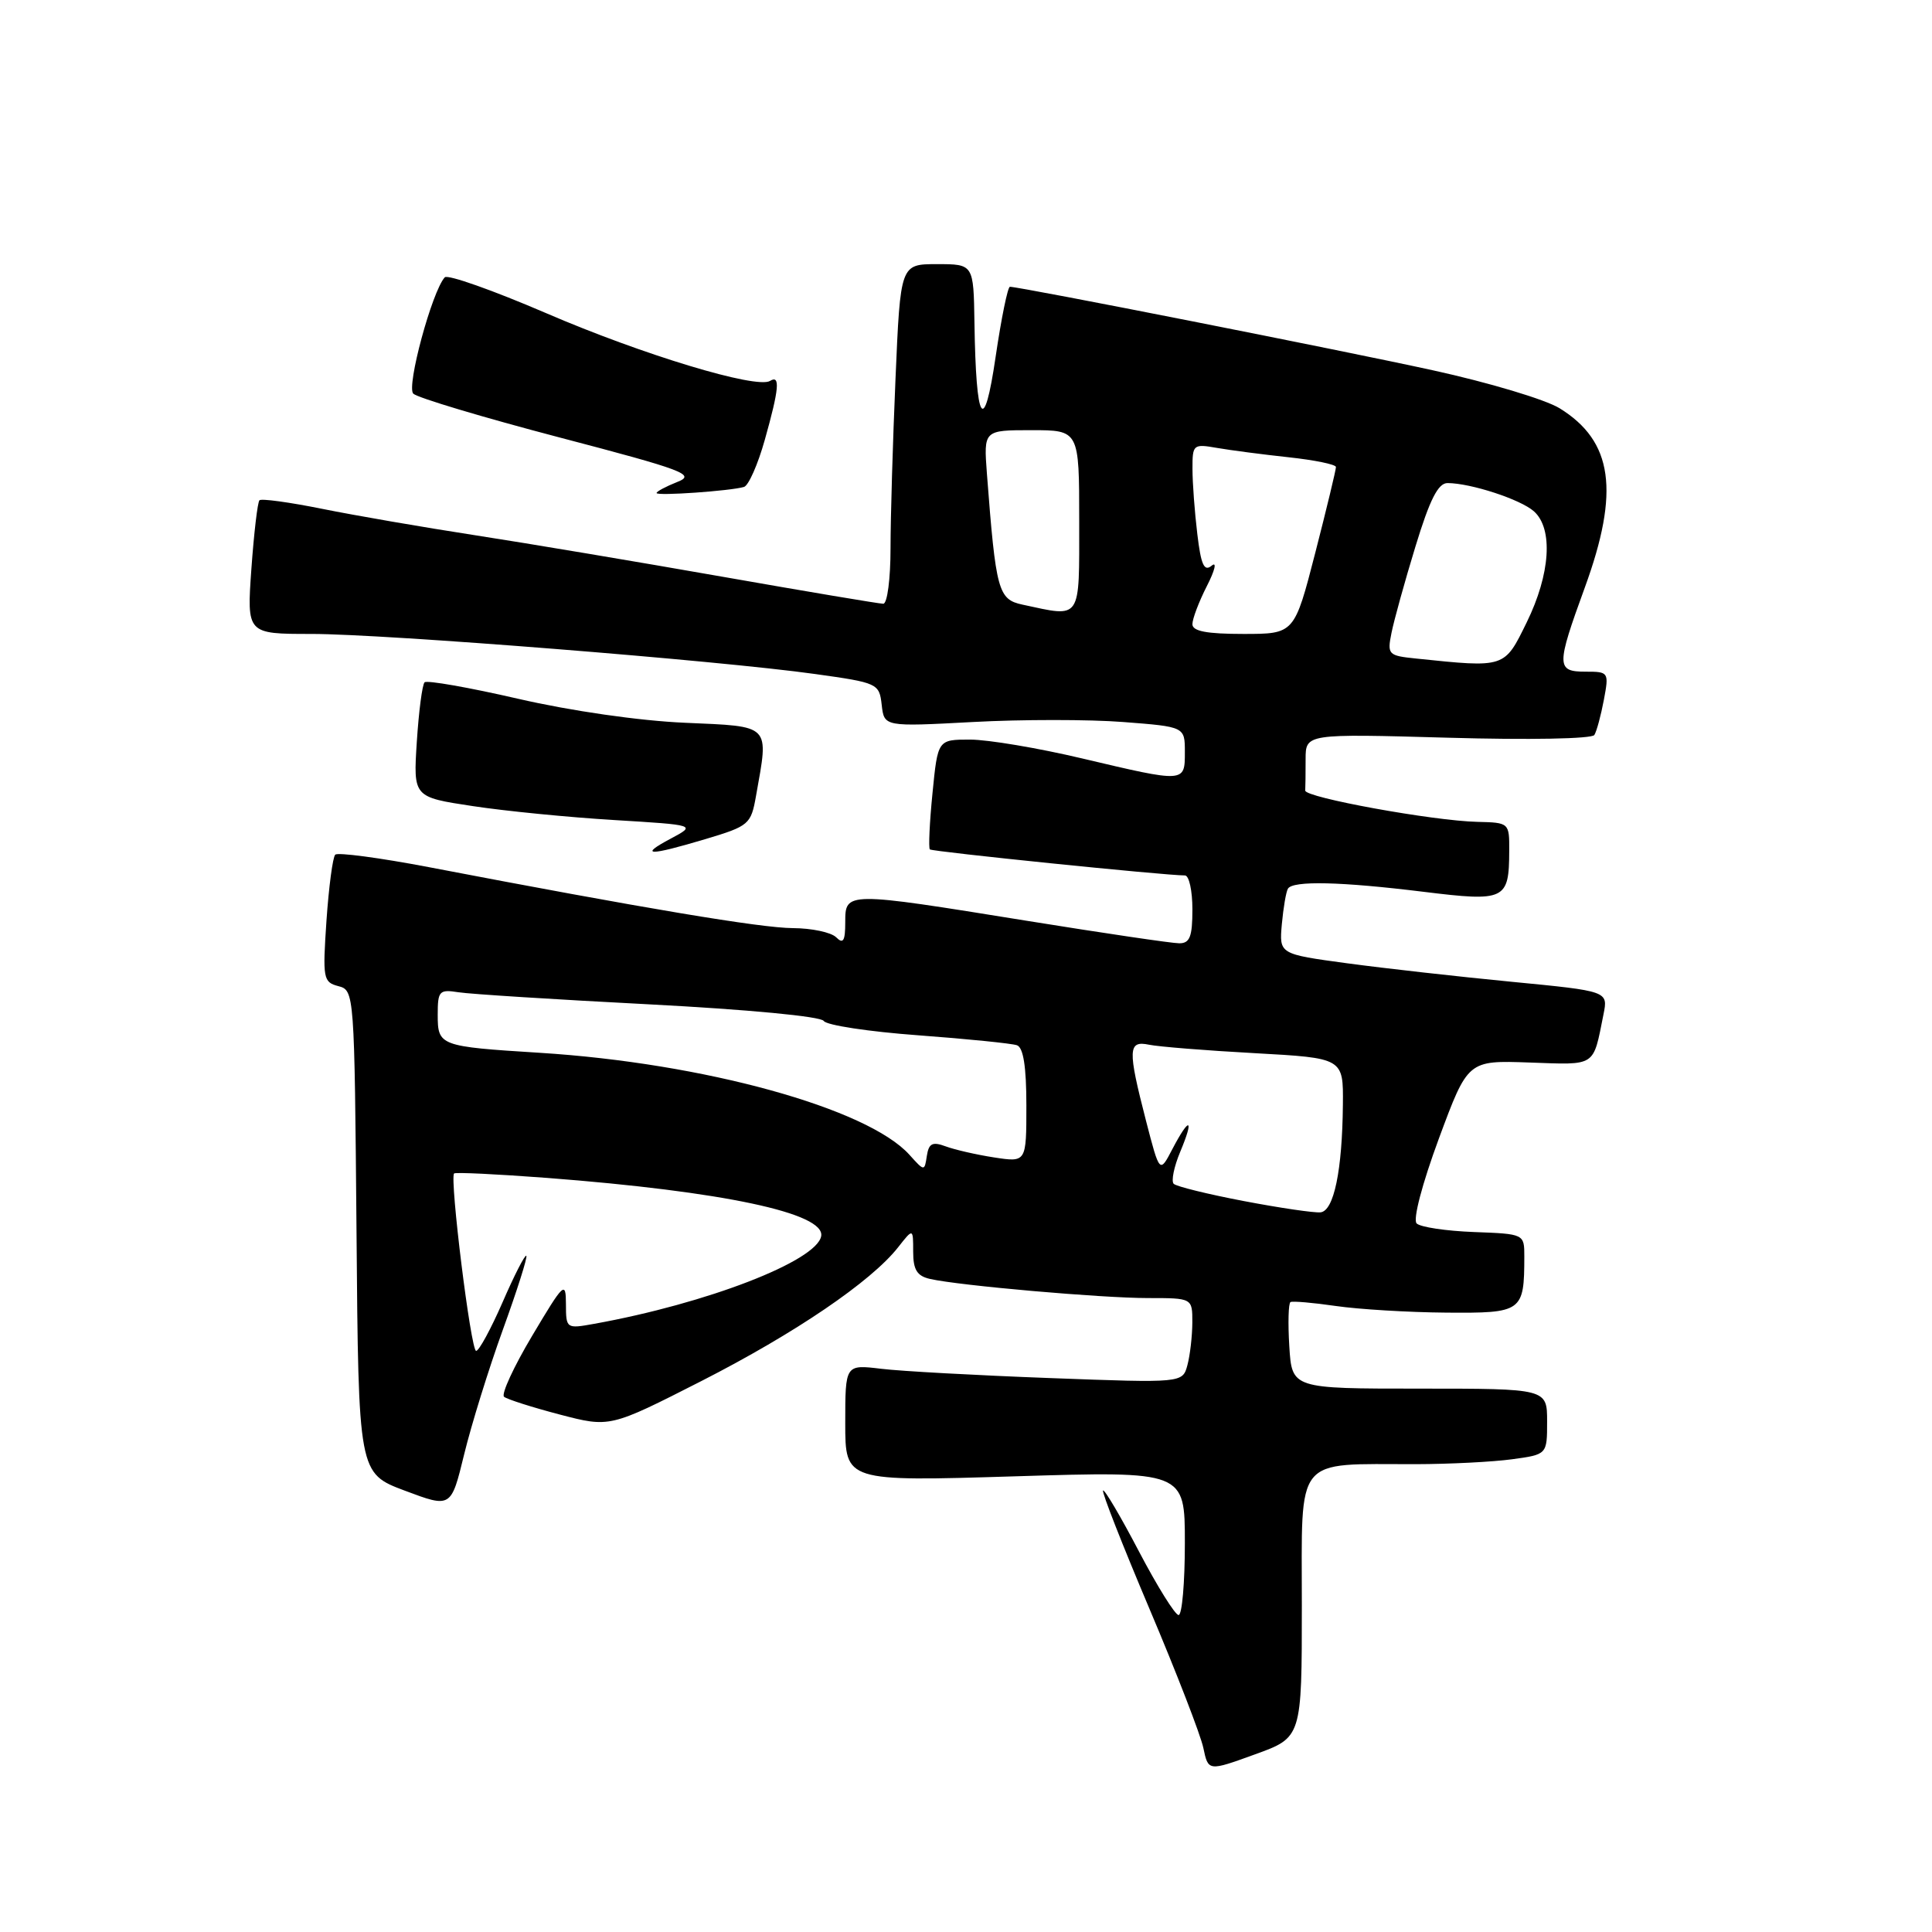 <?xml version="1.0" encoding="UTF-8" standalone="no"?>
<!DOCTYPE svg PUBLIC "-//W3C//DTD SVG 1.1//EN" "http://www.w3.org/Graphics/SVG/1.1/DTD/svg11.dtd" >
<svg xmlns="http://www.w3.org/2000/svg" xmlns:xlink="http://www.w3.org/1999/xlink" version="1.1" viewBox="0 0 256 256">
 <g >
 <path fill="currentColor"
d=" M 172.50 212.70 C 172.50 192.65 171.38 194.03 187.61 194.01 C 192.07 194.00 197.81 193.71 200.36 193.36 C 205.00 192.73 205.00 192.73 205.00 188.36 C 205.00 184.00 205.00 184.00 188.09 184.00 C 171.19 184.00 171.19 184.00 170.84 178.40 C 170.65 175.32 170.72 172.68 171.00 172.53 C 171.28 172.38 173.97 172.61 177.00 173.05 C 180.03 173.49 186.61 173.89 191.63 173.93 C 201.71 174.01 201.97 173.83 201.98 166.50 C 201.98 163.50 201.98 163.50 195.29 163.25 C 191.61 163.11 188.20 162.60 187.71 162.11 C 187.20 161.60 188.43 156.90 190.66 150.86 C 194.50 140.50 194.50 140.50 202.67 140.79 C 211.58 141.10 211.06 141.45 212.47 134.41 C 213.09 131.33 213.09 131.33 200.29 130.09 C 193.26 129.41 183.45 128.31 178.50 127.64 C 169.50 126.42 169.50 126.42 169.85 122.46 C 170.05 120.28 170.41 118.16 170.66 117.75 C 171.32 116.67 177.68 116.82 188.64 118.17 C 199.45 119.50 199.96 119.26 199.98 112.75 C 200.00 109.02 199.98 109.00 195.75 108.90 C 189.91 108.77 172.88 105.67 172.95 104.75 C 172.98 104.34 173.00 102.47 173.00 100.61 C 173.00 97.22 173.00 97.22 191.85 97.75 C 202.61 98.06 210.94 97.90 211.26 97.39 C 211.57 96.89 212.13 94.80 212.52 92.74 C 213.21 89.07 213.16 89.00 210.11 89.00 C 206.20 89.00 206.20 88.26 210.00 77.84 C 214.65 65.09 213.72 58.46 206.66 54.10 C 204.79 52.94 197.24 50.68 189.88 49.07 C 177.91 46.44 135.15 38.00 133.82 38.00 C 133.53 38.00 132.68 42.16 131.93 47.25 C 130.38 57.86 129.32 56.17 129.12 42.75 C 129.00 35.00 129.00 35.00 124.16 35.00 C 119.31 35.00 119.31 35.00 118.66 50.16 C 118.30 58.50 118.00 68.62 118.00 72.66 C 118.00 76.70 117.57 80.00 117.04 80.00 C 116.51 80.00 106.95 78.39 95.79 76.43 C 84.63 74.47 69.88 71.99 63.00 70.93 C 56.12 69.87 46.97 68.29 42.67 67.42 C 38.36 66.55 34.63 66.04 34.38 66.29 C 34.13 66.54 33.65 70.63 33.31 75.37 C 32.70 84.00 32.70 84.00 41.26 84.00 C 51.00 84.00 95.23 87.52 108.00 89.31 C 116.31 90.47 116.51 90.56 116.83 93.40 C 117.16 96.30 117.16 96.30 128.91 95.67 C 135.37 95.32 144.33 95.32 148.83 95.67 C 157.00 96.30 157.00 96.30 157.00 99.65 C 157.00 103.73 157.07 103.73 143.40 100.50 C 137.58 99.12 130.90 98.00 128.54 98.00 C 124.26 98.00 124.26 98.00 123.56 105.10 C 123.17 109.00 123.02 112.35 123.21 112.55 C 123.52 112.85 154.33 116.00 157.01 116.00 C 157.56 116.00 158.00 118.03 158.00 120.50 C 158.00 124.12 157.66 125.00 156.25 124.99 C 155.29 124.99 146.18 123.64 136.00 122.00 C 112.03 118.13 112.00 118.13 112.00 122.20 C 112.00 124.69 111.73 125.13 110.80 124.20 C 110.14 123.54 107.55 122.99 105.05 122.98 C 100.83 122.96 85.36 120.37 56.76 114.89 C 50.30 113.66 44.75 112.92 44.42 113.25 C 44.09 113.58 43.57 117.50 43.26 121.98 C 42.74 129.67 42.82 130.14 44.84 130.67 C 46.95 131.22 46.97 131.51 47.24 163.22 C 47.50 195.21 47.50 195.21 53.64 197.52 C 59.77 199.82 59.77 199.82 61.50 192.72 C 62.45 188.81 64.76 181.36 66.64 176.17 C 68.52 170.98 69.92 166.58 69.74 166.40 C 69.56 166.22 68.14 168.99 66.60 172.54 C 65.05 176.09 63.47 179.00 63.09 179.00 C 62.39 179.00 59.56 156.11 60.17 155.49 C 60.35 155.31 65.90 155.58 72.50 156.08 C 95.81 157.87 109.38 160.75 108.81 163.80 C 108.20 167.10 93.68 172.72 78.75 175.41 C 75.04 176.08 75.00 176.06 74.99 172.80 C 74.98 169.69 74.72 169.93 70.52 176.99 C 68.07 181.10 66.39 184.74 66.79 185.08 C 67.18 185.41 70.50 186.47 74.16 187.43 C 80.81 189.17 80.81 189.17 92.93 183.00 C 105.36 176.66 115.42 169.82 118.99 165.29 C 121.00 162.73 121.00 162.73 121.00 165.85 C 121.00 168.26 121.51 169.08 123.25 169.47 C 127.14 170.35 145.95 172.00 152.11 172.00 C 158.00 172.00 158.00 172.00 157.99 175.25 C 157.98 177.04 157.69 179.57 157.34 180.88 C 156.70 183.26 156.70 183.26 139.10 182.60 C 129.42 182.24 119.36 181.69 116.75 181.37 C 112.00 180.80 112.00 180.80 112.00 188.56 C 112.00 196.31 112.00 196.31 134.50 195.62 C 157.00 194.93 157.00 194.93 157.00 204.46 C 157.00 209.71 156.63 214.00 156.17 214.00 C 155.71 214.00 153.35 210.21 150.92 205.58 C 148.50 200.95 146.35 197.31 146.16 197.50 C 145.97 197.70 148.74 204.75 152.31 213.18 C 155.88 221.60 159.09 229.90 159.45 231.61 C 160.10 234.71 160.10 234.71 166.30 232.46 C 172.50 230.22 172.50 230.22 172.50 212.70 Z  M 93.49 111.18 C 99.26 109.45 99.51 109.24 100.18 105.44 C 101.88 95.88 102.28 96.28 90.75 95.77 C 84.71 95.51 75.64 94.20 68.65 92.59 C 62.14 91.09 56.56 90.11 56.26 90.41 C 55.95 90.72 55.49 94.26 55.23 98.29 C 54.76 105.62 54.76 105.62 62.63 106.81 C 66.96 107.47 75.39 108.30 81.38 108.66 C 92.25 109.32 92.25 109.32 88.88 111.12 C 84.56 113.42 85.96 113.43 93.49 111.18 Z  M 98.59 64.52 C 99.19 64.33 100.43 61.53 101.34 58.28 C 103.24 51.53 103.41 49.63 102.04 50.47 C 100.26 51.58 85.10 46.99 72.33 41.48 C 65.33 38.47 59.30 36.33 58.93 36.75 C 57.24 38.62 53.83 51.23 54.76 52.16 C 55.30 52.70 64.02 55.31 74.12 57.96 C 90.68 62.30 92.23 62.89 89.75 63.86 C 88.24 64.46 87.00 65.12 87.00 65.33 C 87.00 65.74 96.83 65.05 98.59 64.52 Z  M 164.83 159.15 C 160.05 158.24 155.86 157.21 155.52 156.86 C 155.17 156.51 155.56 154.59 156.39 152.61 C 158.27 148.12 157.63 147.90 155.35 152.25 C 153.66 155.50 153.66 155.50 151.85 148.50 C 149.41 139.04 149.46 137.85 152.25 138.43 C 153.49 138.69 159.79 139.20 166.25 139.55 C 178.00 140.20 178.00 140.20 177.94 146.35 C 177.86 155.09 176.75 160.45 174.98 160.64 C 174.17 160.73 169.60 160.06 164.83 159.15 Z  M 120.50 153.01 C 114.95 146.85 93.26 140.86 71.50 139.50 C 58.24 138.67 58.00 138.58 58.00 134.46 C 58.00 131.30 58.20 131.08 60.75 131.48 C 62.26 131.72 73.62 132.44 86.00 133.08 C 99.05 133.76 108.78 134.68 109.15 135.28 C 109.51 135.85 115.14 136.70 121.65 137.18 C 128.17 137.66 134.06 138.26 134.75 138.50 C 135.60 138.80 136.00 141.35 136.00 146.48 C 136.00 154.02 136.00 154.02 131.75 153.37 C 129.41 153.01 126.52 152.35 125.31 151.90 C 123.55 151.25 123.07 151.49 122.81 153.17 C 122.50 155.22 122.49 155.22 120.50 153.01 Z  M 187.64 87.26 C 183.94 86.88 183.80 86.74 184.38 83.86 C 184.71 82.21 186.13 77.07 187.55 72.43 C 189.45 66.19 190.56 64.00 191.81 64.01 C 194.89 64.02 201.47 66.17 203.25 67.75 C 205.83 70.05 205.44 76.06 202.29 82.48 C 199.32 88.54 199.48 88.49 187.64 87.26 Z  M 158.00 82.71 C 158.00 82.00 158.86 79.73 159.92 77.65 C 160.98 75.58 161.27 74.36 160.56 74.95 C 159.56 75.78 159.14 74.88 158.65 70.76 C 158.30 67.87 158.01 63.99 158.01 62.14 C 158.00 58.89 158.11 58.80 161.25 59.35 C 163.04 59.66 167.31 60.22 170.75 60.59 C 174.19 60.96 177.01 61.54 177.02 61.88 C 177.03 62.22 175.80 67.34 174.28 73.25 C 171.51 84.00 171.51 84.00 164.75 84.00 C 159.91 84.00 158.00 83.64 158.00 82.71 Z  M 135.50 80.12 C 132.26 79.43 131.96 78.33 130.77 62.75 C 130.34 57.00 130.34 57.00 136.67 57.00 C 143.00 57.00 143.00 57.00 143.00 69.00 C 143.00 82.38 143.38 81.81 135.50 80.12 Z "/>
</g>
</svg>